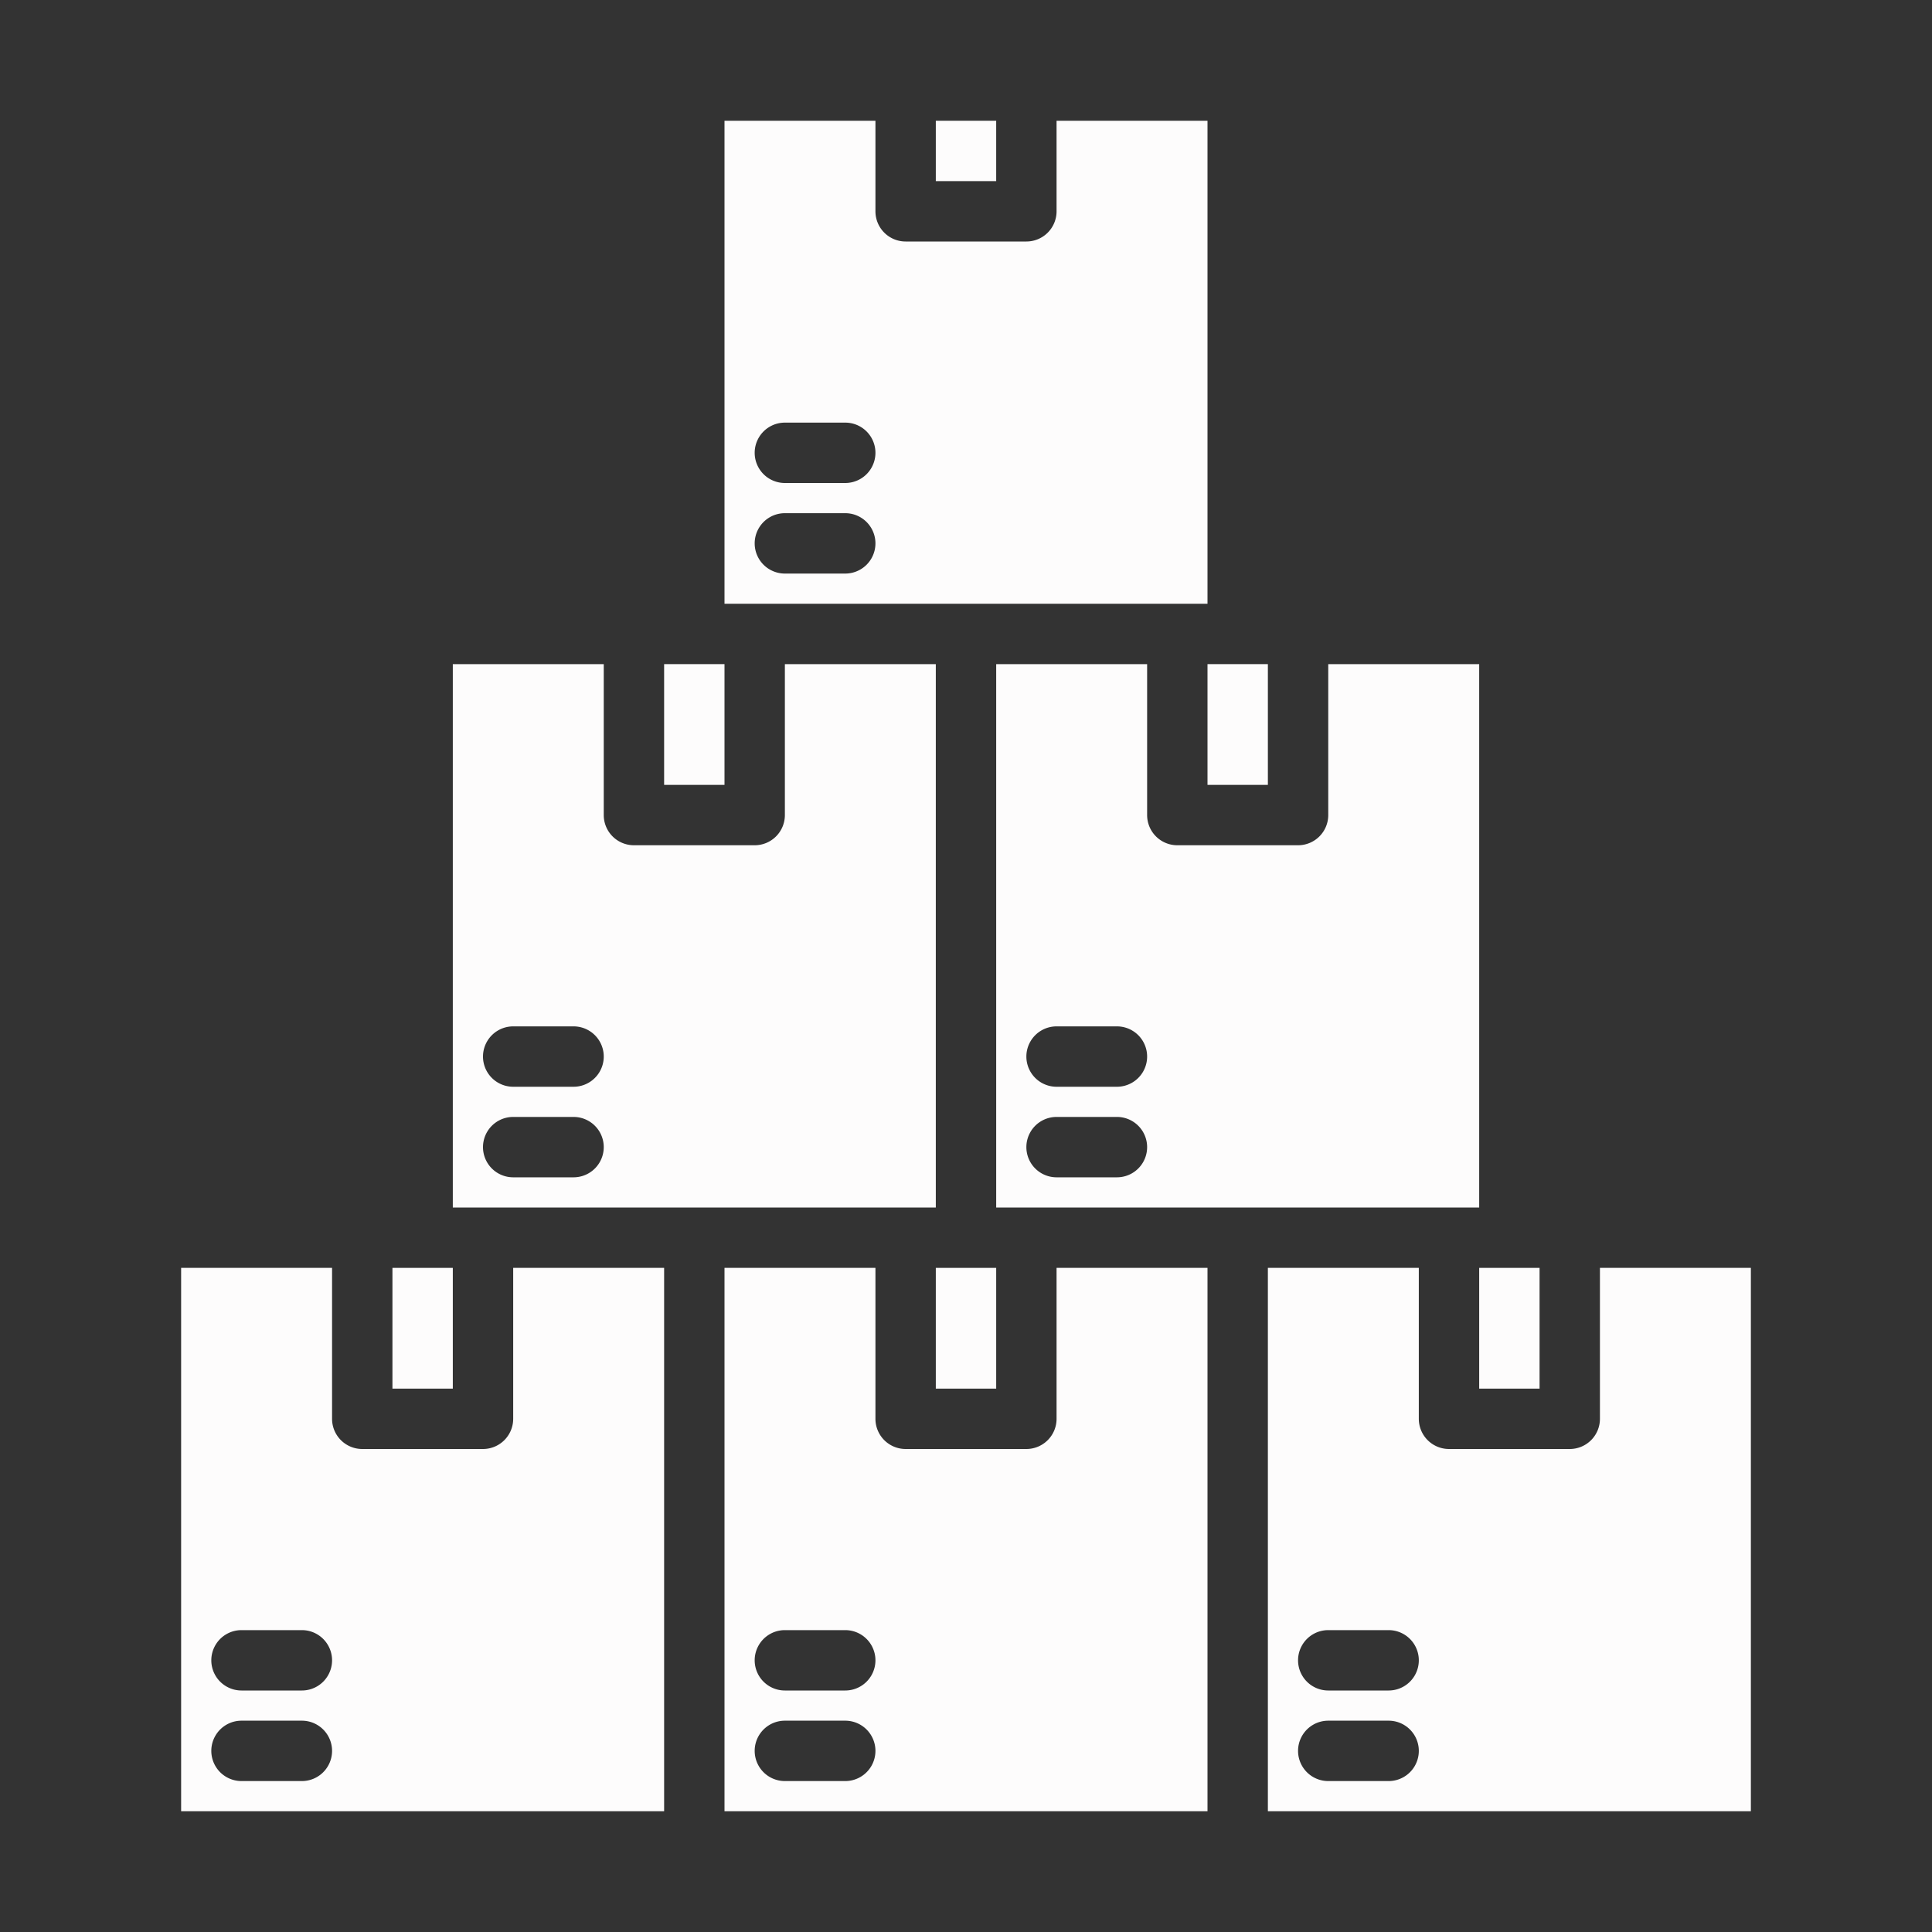 <?xml version="1.0"?>
<svg xmlns="http://www.w3.org/2000/svg" viewBox="0 0 64 64" width="512px" height="512px" class=""><rect x="0" y="0" width="64" height="64" fill="#333333" stroke="none"/><g><g id="Storage"><rect x="31" y="4" width="2" height="2" data-original="#000000" class="active-path" data-old_color="#F2F2F2" fill="#FDFCFC"/><path d="M24,4V20H40V4H35V7a1,1,0,0,1-1,1H30a1,1,0,0,1-1-1V4Zm4,15H26a1,1,0,0,1,0-2h2a1,1,0,0,1,0,2Zm0-3H26a1,1,0,0,1,0-2h2a1,1,0,0,1,0,2Z" data-original="#000000" class="active-path" data-old_color="#F2F2F2" fill="#FDFCFC"/><rect x="40" y="22" width="2" height="4" data-original="#000000" class="active-path" data-old_color="#F2F2F2" fill="#FDFCFC"/><rect x="13" y="42" width="2" height="4" data-original="#000000" class="active-path" data-old_color="#F2F2F2" fill="#FDFCFC"/><path d="M15,22V40H31V22H26v5a1,1,0,0,1-1,1H21a1,1,0,0,1-1-1V22Zm4,17H17a1,1,0,0,1,0-2h2a1,1,0,0,1,0,2Zm0-3H17a1,1,0,0,1,0-2h2a1,1,0,0,1,0,2Z" data-original="#000000" class="active-path" data-old_color="#F2F2F2" fill="#FDFCFC"/><rect x="31" y="42" width="2" height="4" data-original="#000000" class="active-path" data-old_color="#F2F2F2" fill="#FDFCFC"/><rect x="22" y="22" width="2" height="4" data-original="#000000" class="active-path" data-old_color="#F2F2F2" fill="#FDFCFC"/><path d="M6,42V60H22V42H17v5a1,1,0,0,1-1,1H12a1,1,0,0,1-1-1V42Zm4,17H8a1,1,0,0,1,0-2h2a1,1,0,0,1,0,2Zm0-3H8a1,1,0,0,1,0-2h2a1,1,0,0,1,0,2Z" data-original="#000000" class="active-path" data-old_color="#F2F2F2" fill="#FDFCFC"/><rect x="49" y="42" width="2" height="4" data-original="#000000" class="active-path" data-old_color="#F2F2F2" fill="#FDFCFC"/><path d="M49,22H44v5a1,1,0,0,1-1,1H39a1,1,0,0,1-1-1V22H33V40H49ZM37,39H35a1,1,0,0,1,0-2h2a1,1,0,0,1,0,2Zm0-3H35a1,1,0,0,1,0-2h2a1,1,0,0,1,0,2Z" data-original="#000000" class="active-path" data-old_color="#F2F2F2" fill="#FDFCFC"/><path d="M58,42H53v5a1,1,0,0,1-1,1H48a1,1,0,0,1-1-1V42H42V60H58ZM46,59H44a1,1,0,0,1,0-2h2a1,1,0,0,1,0,2Zm0-3H44a1,1,0,0,1,0-2h2a1,1,0,0,1,0,2Z" data-original="#000000" class="active-path" data-old_color="#F2F2F2" fill="#FDFCFC"/><path d="M35,47a1,1,0,0,1-1,1H30a1,1,0,0,1-1-1V42H24V60H40V42H35ZM28,59H26a1,1,0,0,1,0-2h2a1,1,0,0,1,0,2Zm0-3H26a1,1,0,0,1,0-2h2a1,1,0,0,1,0,2Z" data-original="#000000" class="active-path" data-old_color="#F2F2F2" fill="#FDFCFC"/></g></g> </svg>
